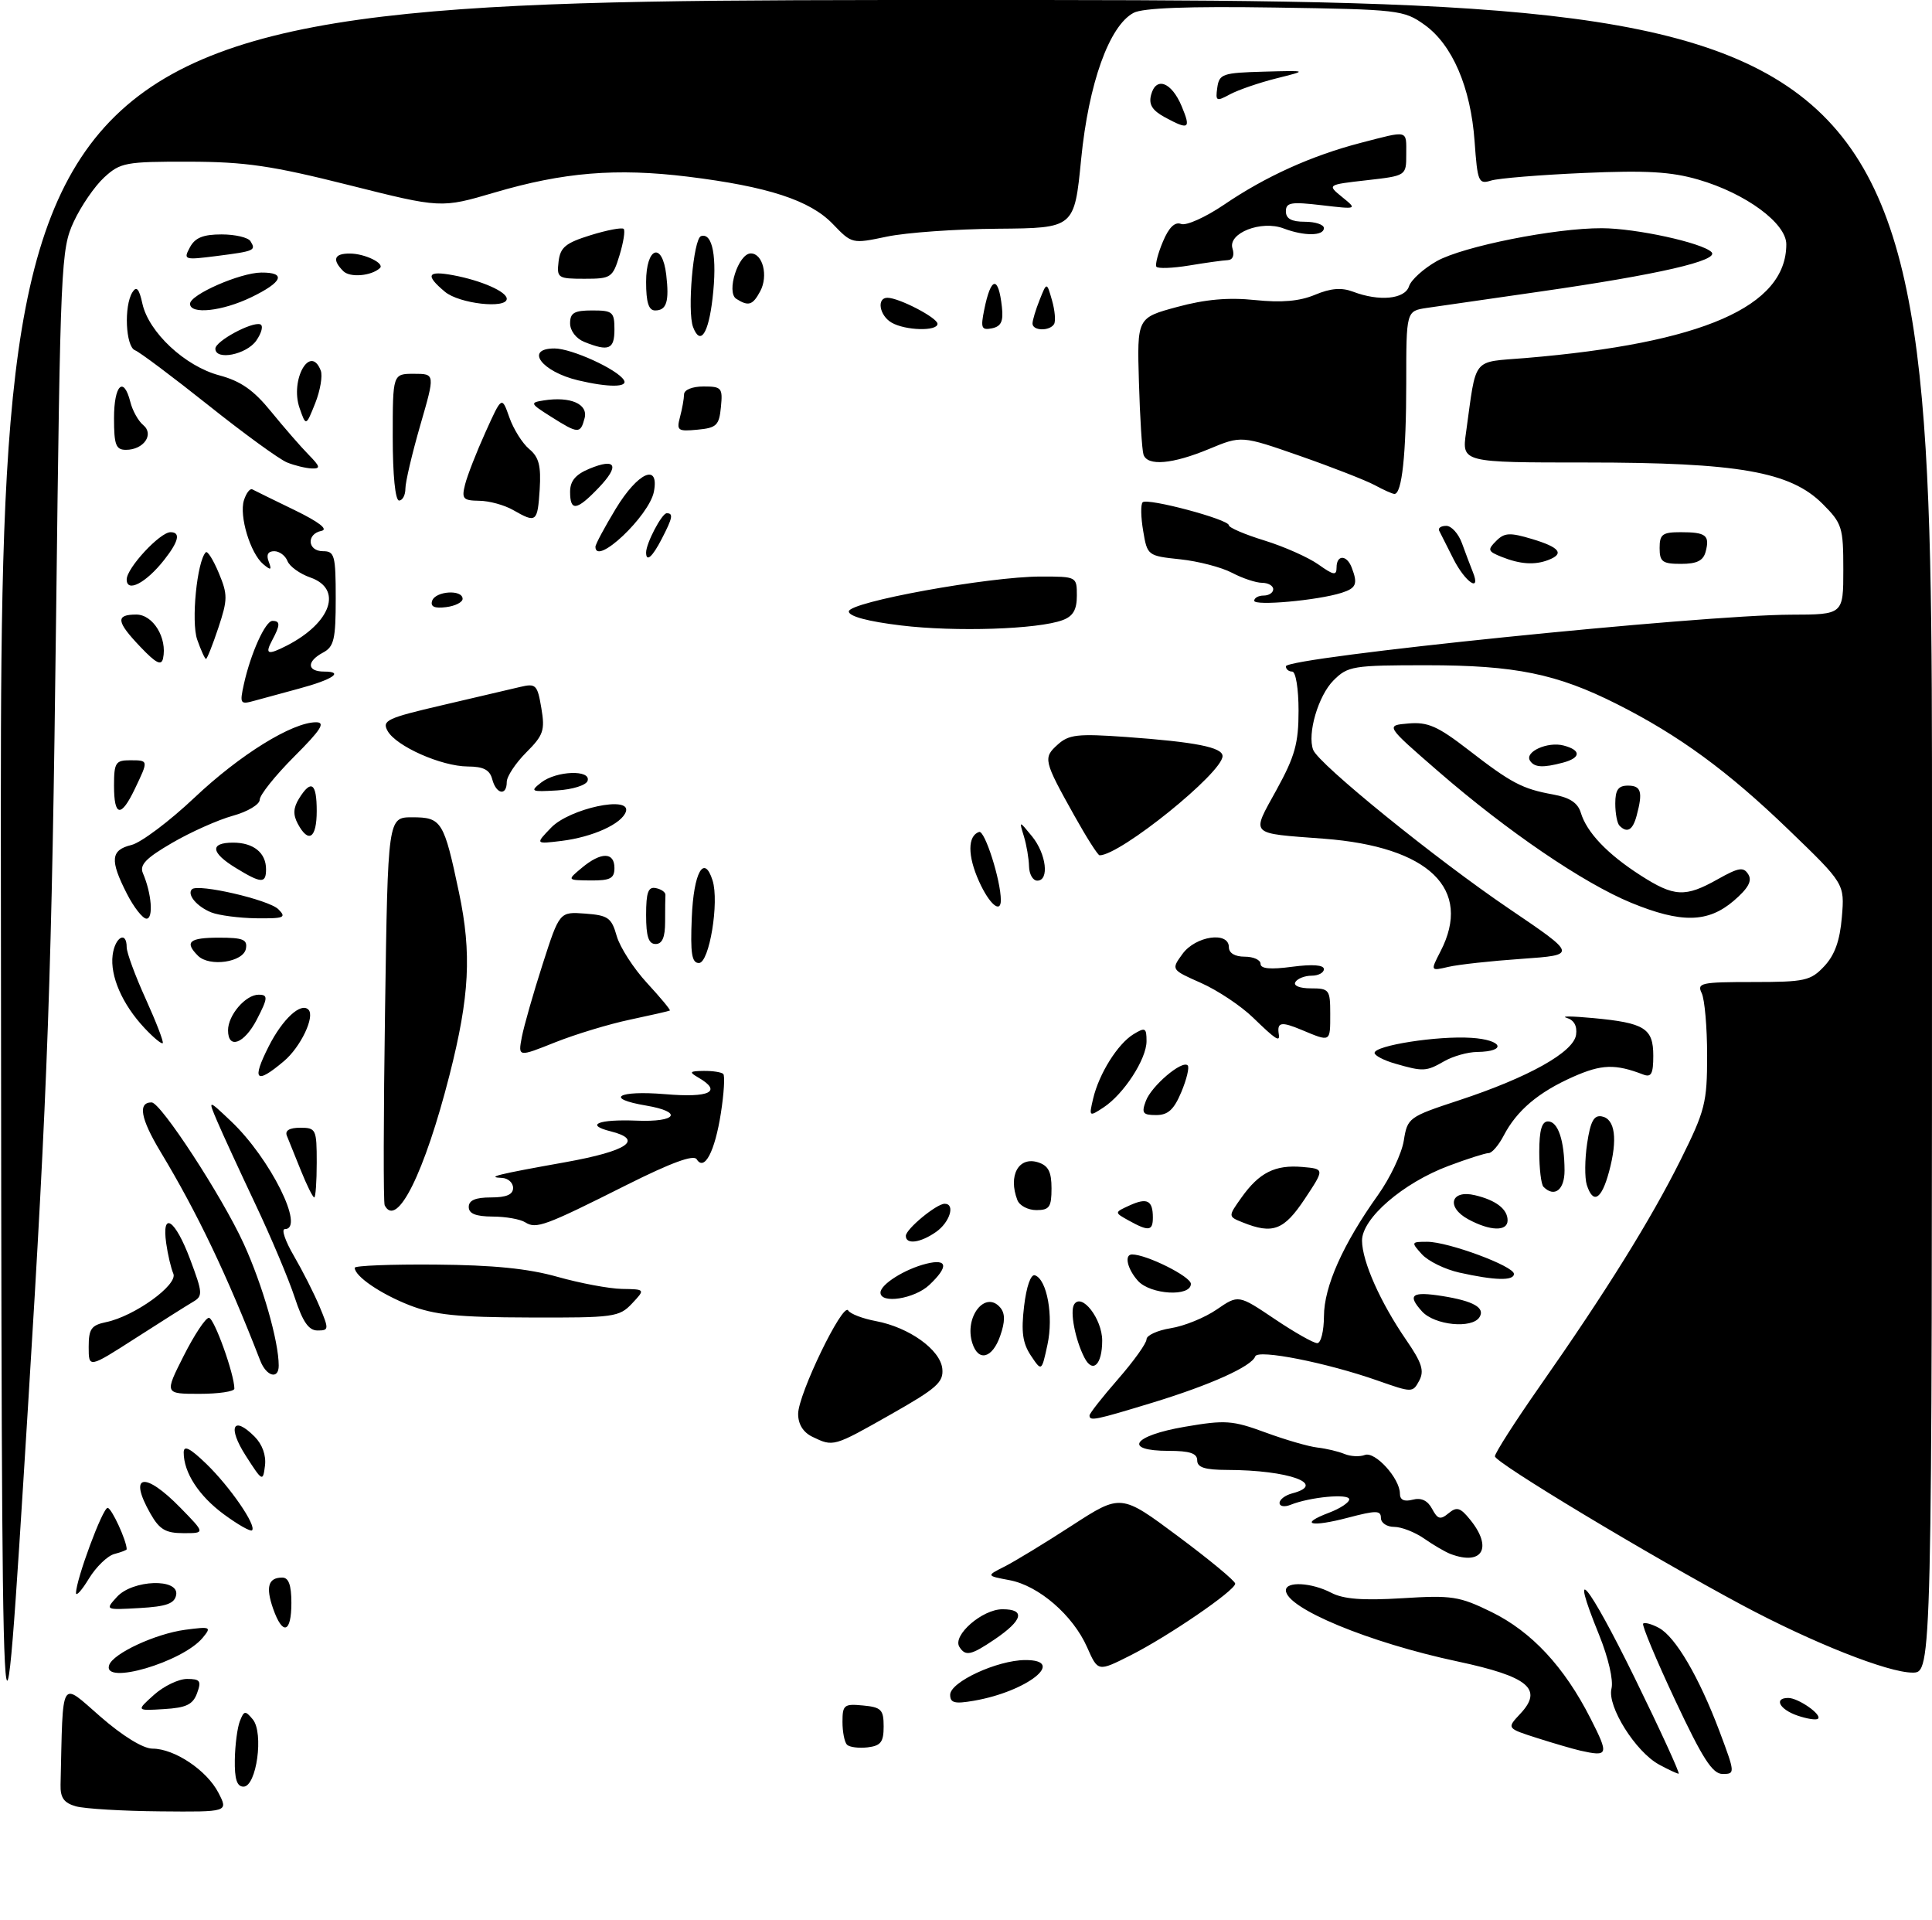 <?xml version="1.0" encoding="UTF-8" standalone="no"?>
<!DOCTYPE svg PUBLIC "-//W3C//DTD SVG 1.1//EN" "http://www.w3.org/Graphics/SVG/1.1/DTD/svg11.dtd" >
<svg xmlns="http://www.w3.org/2000/svg" xmlns:xlink="http://www.w3.org/1999/xlink" version="1.1" viewBox="0 0 305 303">
 <g >
 <path fill="currentColor"
d=" M 12.00 285.11 C 10.10 284.58 9.51 283.76 9.56 281.70 C 9.96 264.45 9.43 265.37 15.83 270.93 C 19.37 274.02 22.60 276.00 24.08 276.00 C 27.55 276.01 32.64 279.41 34.48 282.96 C 36.05 286.00 36.05 286.00 25.28 285.90 C 19.35 285.85 13.38 285.49 12.00 285.11 Z  M 37.07 277.75 C 37.11 275.41 37.47 272.67 37.87 271.65 C 38.53 269.98 38.72 269.96 39.91 271.39 C 41.67 273.52 40.50 282.00 38.44 282.00 C 37.40 282.00 37.02 280.81 37.07 277.75 Z  M 261.92 278.52 C 258.20 276.50 253.70 269.32 254.40 266.53 C 254.73 265.22 253.91 261.66 252.44 258.03 C 247.54 245.99 250.69 249.80 258.06 264.82 C 262.15 273.17 265.27 279.98 265.00 279.96 C 264.73 279.94 263.34 279.29 261.92 278.52 Z  M 264.45 268.35 C 261.44 261.94 259.17 256.50 259.40 256.27 C 259.64 256.03 260.75 256.33 261.88 256.94 C 264.50 258.34 268.21 264.67 271.45 273.26 C 273.93 279.87 273.94 280.00 271.95 280.00 C 270.34 280.00 268.79 277.59 264.45 268.35 Z  M 0.14 139.75 C 0.00 0.00 0.00 0.00 152.50 0.00 C 305.00 0.00 305.00 0.00 305.00 132.00 C 305.00 264.00 305.00 264.00 301.92 264.00 C 298.03 264.00 286.06 259.25 275.00 253.33 C 260.34 245.48 236.00 230.84 236.00 229.86 C 236.00 229.35 239.17 224.40 243.05 218.85 C 253.54 203.87 260.61 192.51 265.31 183.08 C 269.19 175.28 269.50 174.06 269.50 166.58 C 269.50 162.14 269.11 157.71 268.64 156.75 C 267.86 155.15 268.55 155.00 276.72 155.00 C 284.95 155.00 285.84 154.80 287.99 152.51 C 289.65 150.74 290.46 148.48 290.77 144.75 C 291.21 139.49 291.21 139.49 282.35 130.95 C 272.77 121.71 265.05 116.06 255.26 111.13 C 245.78 106.35 239.18 105.00 225.24 105.00 C 213.57 105.00 212.78 105.13 210.52 107.39 C 208.11 109.80 206.34 115.83 207.31 118.36 C 208.16 120.59 226.67 135.60 238.25 143.44 C 248.99 150.72 248.99 150.72 240.25 151.34 C 235.44 151.67 230.22 152.24 228.65 152.61 C 225.81 153.27 225.81 153.27 227.40 150.18 C 232.51 140.32 225.60 133.64 209.00 132.38 C 197.05 131.47 197.52 131.95 201.53 124.65 C 204.43 119.37 205.00 117.33 205.00 112.17 C 205.00 108.72 204.56 106.00 204.00 106.00 C 203.45 106.00 203.00 105.63 203.00 105.17 C 203.00 103.75 268.47 97.06 282.75 97.02 C 291.00 97.00 291.00 97.00 291.00 89.90 C 291.00 83.22 290.81 82.61 287.73 79.53 C 282.64 74.44 274.40 73.00 250.44 73.00 C 230.77 73.00 230.77 73.00 231.44 68.25 C 233.13 56.12 232.24 57.23 240.85 56.51 C 268.77 54.17 282.00 48.39 282.00 38.56 C 282.00 35.23 275.59 30.52 268.12 28.35 C 263.82 27.10 259.89 26.87 250.06 27.30 C 243.15 27.60 236.55 28.14 235.39 28.50 C 233.41 29.12 233.25 28.72 232.79 22.31 C 232.18 13.79 229.28 7.05 224.88 3.91 C 221.62 1.58 220.80 1.49 201.29 1.19 C 187.50 0.98 180.40 1.25 178.95 2.03 C 175.11 4.08 171.86 13.15 170.68 25.10 C 169.61 36.00 169.61 36.00 157.55 36.10 C 150.92 36.15 143.03 36.71 140.00 37.35 C 134.52 38.50 134.49 38.49 131.48 35.36 C 127.88 31.61 121.23 29.44 108.56 27.88 C 97.29 26.50 88.93 27.19 78.07 30.39 C 69.63 32.87 69.63 32.87 55.07 29.21 C 42.89 26.15 38.75 25.54 29.83 25.52 C 19.83 25.50 19.00 25.66 16.45 28.00 C 14.95 29.38 12.79 32.52 11.64 35.00 C 9.63 39.34 9.53 41.56 8.86 97.00 C 8.18 153.63 7.55 171.56 4.42 222.00 C 0.25 289.16 0.28 289.78 0.14 139.75 Z  M 249.50 276.32 C 248.40 276.07 245.33 275.18 242.67 274.33 C 237.85 272.79 237.85 272.79 240.00 270.50 C 243.67 266.59 241.31 264.63 230.10 262.24 C 216.13 259.27 203.00 253.83 203.00 251.01 C 203.00 249.56 207.05 249.78 210.16 251.40 C 212.10 252.41 215.15 252.64 221.37 252.26 C 229.21 251.77 230.37 251.95 235.43 254.42 C 241.79 257.54 246.94 263.06 251.10 271.25 C 254.02 276.99 253.92 277.31 249.50 276.32 Z  M 133.71 275.38 C 133.32 274.99 133.00 273.36 133.00 271.77 C 133.00 269.10 133.26 268.90 136.25 269.19 C 139.12 269.46 139.50 269.85 139.50 272.50 C 139.50 274.97 139.05 275.55 136.96 275.80 C 135.57 275.96 134.10 275.77 133.71 275.38 Z  M 283.75 270.78 C 280.92 269.81 279.98 268.00 282.31 268.00 C 283.90 268.00 287.70 270.66 287.00 271.28 C 286.72 271.53 285.26 271.30 283.75 270.78 Z  M 24.31 267.51 C 25.85 266.13 28.20 265.00 29.52 265.00 C 31.60 265.00 31.82 265.31 31.11 267.25 C 30.45 269.05 29.40 269.55 25.89 269.76 C 21.50 270.03 21.50 270.03 24.31 267.51 Z  M 150.00 267.50 C 150.00 265.48 157.40 262.05 161.83 262.02 C 168.48 261.98 162.17 266.99 153.75 268.44 C 150.71 268.97 150.00 268.79 150.00 267.50 Z  M 17.23 262.82 C 17.84 260.98 24.53 257.87 29.24 257.24 C 33.27 256.71 33.42 256.78 32.00 258.50 C 28.82 262.35 16.15 266.06 17.23 262.82 Z  M 171.62 260.00 C 169.39 254.95 163.98 250.27 159.37 249.41 C 155.69 248.72 155.69 248.72 158.59 247.26 C 160.19 246.45 164.98 243.54 169.23 240.78 C 176.96 235.77 176.96 235.77 185.98 242.49 C 190.94 246.18 195.00 249.54 195.00 249.96 C 195.00 251.04 184.41 258.29 178.41 261.31 C 173.33 263.87 173.33 263.87 171.62 260.00 Z  M 151.45 259.93 C 150.34 258.12 155.07 254.00 158.26 254.00 C 161.93 254.00 161.48 255.73 157.03 258.75 C 153.29 261.28 152.41 261.47 151.45 259.93 Z  M 43.11 253.89 C 41.92 250.47 42.35 249.00 44.56 249.00 C 45.57 249.00 46.00 250.18 46.00 253.00 C 46.00 257.78 44.62 258.20 43.11 253.89 Z  M 18.45 252.06 C 20.93 249.32 28.32 249.07 27.81 251.75 C 27.55 253.11 26.28 253.57 22.03 253.81 C 16.59 254.12 16.58 254.12 18.45 252.06 Z  M 12.00 251.44 C 12.00 249.34 16.20 238.00 16.99 238.00 C 17.61 238.00 20.00 243.19 20.00 244.53 C 20.00 244.66 19.12 245.00 18.05 245.28 C 16.98 245.56 15.18 247.30 14.05 249.14 C 12.93 250.99 12.01 252.02 12.00 251.44 Z  M 229.00 245.28 C 228.18 244.97 226.31 243.88 224.85 242.86 C 223.39 241.84 221.25 241.00 220.10 241.00 C 218.94 241.00 218.00 240.37 218.00 239.59 C 218.00 238.38 217.26 238.38 212.80 239.55 C 206.92 241.10 204.98 240.59 209.82 238.76 C 211.57 238.10 213.00 237.15 213.00 236.65 C 213.00 235.70 206.81 236.28 203.75 237.51 C 202.79 237.90 202.00 237.77 202.00 237.22 C 202.00 236.68 202.90 236.00 204.00 235.71 C 209.59 234.25 203.46 232.03 193.75 232.01 C 190.20 232.00 189.00 231.62 189.00 230.50 C 189.00 229.39 187.83 229.00 184.50 229.00 C 177.21 229.00 178.80 226.61 187.03 225.20 C 193.45 224.10 194.55 224.18 199.78 226.10 C 202.93 227.26 206.62 228.33 208.00 228.48 C 209.38 228.64 211.29 229.09 212.25 229.49 C 213.21 229.89 214.66 229.96 215.46 229.65 C 217.08 229.03 221.00 233.35 221.00 235.75 C 221.00 236.74 221.66 237.06 223.01 236.71 C 224.36 236.35 225.38 236.83 226.08 238.15 C 226.96 239.80 227.39 239.92 228.68 238.85 C 229.98 237.77 230.54 237.94 232.11 239.89 C 235.68 244.30 234.02 247.17 229.00 245.28 Z  M 23.75 238.91 C 20.19 232.66 22.80 232.16 28.50 238.00 C 32.41 242.00 32.41 242.00 28.95 241.99 C 26.15 241.99 25.17 241.41 23.75 238.91 Z  M 35.36 239.03 C 31.40 236.12 29.00 232.43 29.00 229.26 C 29.00 228.06 29.98 228.55 32.57 231.05 C 36.31 234.67 40.53 240.80 39.79 241.54 C 39.55 241.78 37.56 240.65 35.36 239.03 Z  M 38.78 229.74 C 35.90 225.24 36.78 223.34 40.18 226.74 C 41.41 227.97 42.04 229.71 41.83 231.35 C 41.51 233.91 41.42 233.86 38.78 229.74 Z  M 128.25 226.78 C 126.80 226.08 126.00 224.80 126.00 223.17 C 126.00 220.08 133.06 205.49 133.90 206.84 C 134.23 207.38 136.20 208.13 138.28 208.52 C 143.53 209.51 148.44 213.03 148.76 216.03 C 148.98 218.17 147.89 219.13 140.62 223.25 C 131.55 228.39 131.57 228.38 128.25 226.78 Z  M 172.00 223.41 C 172.00 223.09 174.03 220.51 176.50 217.68 C 178.97 214.85 181.00 212.02 181.00 211.39 C 181.00 210.77 182.72 209.98 184.83 209.64 C 186.94 209.31 190.20 207.98 192.08 206.69 C 195.50 204.34 195.50 204.34 201.20 208.17 C 204.33 210.28 207.36 212.00 207.95 212.00 C 208.53 212.00 209.00 210.09 209.01 207.75 C 209.02 203.07 212.01 196.37 217.54 188.62 C 219.45 185.94 221.28 182.08 221.61 180.05 C 222.19 176.42 222.36 176.29 230.35 173.66 C 241.33 170.04 248.42 166.07 248.81 163.33 C 249.01 161.93 248.48 160.99 247.31 160.65 C 246.31 160.36 248.20 160.38 251.50 160.69 C 259.64 161.45 261.00 162.30 261.00 166.64 C 261.00 169.50 260.68 170.09 259.41 169.60 C 254.98 167.90 252.85 167.97 248.35 169.96 C 242.85 172.40 239.45 175.28 237.38 179.25 C 236.59 180.76 235.53 182.00 235.01 182.00 C 234.50 182.00 231.66 182.90 228.71 184.01 C 221.48 186.71 214.99 192.32 215.02 195.83 C 215.05 199.13 217.91 205.55 221.99 211.49 C 224.47 215.09 224.88 216.36 224.05 217.92 C 223.02 219.83 222.95 219.83 217.46 217.90 C 209.43 215.08 198.57 212.93 198.16 214.09 C 197.60 215.67 191.06 218.61 181.95 221.39 C 172.86 224.16 172.00 224.34 172.00 223.41 Z  M 29.00 214.00 C 30.67 210.70 32.45 208.00 32.98 208.00 C 33.80 208.00 37.00 216.90 37.00 219.18 C 37.00 219.63 34.52 220.00 31.49 220.00 C 25.97 220.00 25.97 220.00 29.00 214.00 Z  M 41.08 214.75 C 35.83 201.23 31.17 191.46 25.32 181.76 C 22.19 176.55 21.73 174.00 23.93 174.00 C 25.38 174.00 35.05 188.82 38.46 196.27 C 41.44 202.78 44.00 211.68 44.00 215.55 C 44.00 217.79 42.05 217.26 41.08 214.75 Z  M 14.00 212.60 C 14.00 209.75 14.41 209.17 16.75 208.68 C 21.24 207.75 28.14 202.77 27.36 201.02 C 27.00 200.18 26.49 198.04 26.24 196.25 C 25.50 191.03 27.65 192.46 30.01 198.75 C 32.02 204.12 32.05 204.56 30.44 205.50 C 29.50 206.05 25.42 208.63 21.37 211.23 C 14.00 215.96 14.00 215.96 14.00 212.60 Z  M 162.74 213.96 C 161.44 212.00 161.19 210.21 161.67 206.17 C 162.04 203.05 162.73 201.08 163.38 201.29 C 165.29 201.93 166.34 207.73 165.36 212.24 C 164.44 216.50 164.44 216.50 162.74 213.96 Z  M 171.19 214.28 C 169.74 211.46 168.88 207.00 169.57 205.89 C 170.75 203.98 174.00 208.16 174.00 211.60 C 174.00 215.42 172.50 216.84 171.19 214.28 Z  M 153.50 212.00 C 152.18 207.85 155.57 203.58 157.93 206.41 C 158.69 207.33 158.68 208.61 157.90 210.85 C 156.66 214.41 154.45 214.99 153.50 212.00 Z  M 46.53 204.80 C 45.59 201.94 42.80 195.30 40.31 190.05 C 37.83 184.80 35.12 178.93 34.30 177.00 C 32.81 173.50 32.81 173.50 36.50 177.00 C 42.67 182.85 48.22 194.00 44.96 194.00 C 44.38 194.00 45.04 195.91 46.41 198.25 C 47.77 200.59 49.60 204.19 50.46 206.25 C 51.95 209.82 51.93 210.00 50.13 210.00 C 48.73 210.00 47.79 208.64 46.53 204.80 Z  M 224.49 206.99 C 222.11 204.36 222.87 203.80 227.73 204.57 C 232.61 205.35 234.48 206.42 233.57 207.89 C 232.41 209.77 226.48 209.18 224.49 206.99 Z  M 64.64 206.01 C 60.07 204.22 56.00 201.44 56.00 200.10 C 56.00 199.77 61.74 199.54 68.75 199.60 C 77.84 199.67 83.36 200.22 88.00 201.53 C 91.58 202.54 96.16 203.40 98.19 203.44 C 101.88 203.50 101.88 203.50 99.77 205.75 C 97.76 207.88 96.91 208.00 83.58 207.95 C 72.20 207.92 68.57 207.54 64.64 206.01 Z  M 139.00 204.02 C 139.00 202.72 142.85 200.30 146.25 199.46 C 149.61 198.63 149.78 199.92 146.69 202.83 C 144.36 205.01 139.00 205.85 139.00 204.02 Z  M 179.65 202.17 C 177.96 200.29 177.44 198.00 178.72 198.00 C 181.01 198.00 188.00 201.49 188.00 202.64 C 188.00 204.72 181.64 204.36 179.65 202.17 Z  M 230.37 200.86 C 228.10 200.35 225.45 199.05 224.47 197.97 C 222.74 196.06 222.77 196.00 225.31 196.00 C 228.63 196.00 239.00 199.84 239.00 201.07 C 239.00 202.19 235.96 202.11 230.37 200.86 Z  M 143.00 195.07 C 143.00 194.00 147.84 190.00 149.13 190.00 C 150.85 190.00 149.95 192.92 147.78 194.44 C 145.30 196.18 143.00 196.48 143.00 195.07 Z  M 82.92 192.93 C 82.14 192.43 79.81 192.02 77.75 192.02 C 75.09 192.00 74.00 191.56 74.00 190.50 C 74.00 189.45 75.06 189.00 77.50 189.00 C 79.94 189.00 81.00 188.55 81.00 187.50 C 81.00 186.68 80.21 185.96 79.25 185.92 C 76.69 185.81 78.39 185.38 89.25 183.44 C 99.10 181.67 101.70 179.89 96.38 178.56 C 92.27 177.53 94.47 176.64 100.50 176.88 C 106.86 177.14 107.89 175.50 102.00 174.50 C 95.35 173.38 97.52 172.08 105.00 172.70 C 112.08 173.30 114.07 172.30 110.25 170.08 C 108.73 169.20 108.85 169.06 111.08 169.03 C 112.50 169.01 113.90 169.23 114.18 169.51 C 114.46 169.80 114.29 172.59 113.80 175.72 C 112.85 181.79 111.19 184.93 109.98 182.97 C 109.51 182.21 105.94 183.52 99.01 186.99 C 85.99 193.53 84.65 194.02 82.92 192.93 Z  M 178.20 192.65 C 175.89 191.37 175.89 191.37 178.35 190.25 C 181.10 189.00 182.00 189.47 182.00 192.17 C 182.00 194.31 181.34 194.39 178.20 192.65 Z  M 196.18 192.94 C 193.86 192.01 193.86 192.01 196.00 189.00 C 198.80 185.07 201.30 183.82 205.60 184.19 C 209.12 184.50 209.12 184.50 205.97 189.25 C 202.69 194.18 200.93 194.85 196.18 192.94 Z  M 231.79 192.45 C 228.25 190.53 229.03 187.73 232.85 188.65 C 236.18 189.44 238.00 190.85 238.00 192.62 C 238.00 194.40 235.24 194.32 231.79 192.45 Z  M 60.73 190.25 C 60.51 189.84 60.54 175.89 60.79 159.25 C 61.23 129.00 61.23 129.00 65.08 129.00 C 69.72 129.00 70.08 129.58 72.47 140.92 C 74.48 150.49 74.13 157.24 70.97 169.66 C 67.01 185.18 62.65 193.95 60.73 190.25 Z  M 160.61 189.42 C 159.12 185.55 160.81 182.49 163.88 183.46 C 165.50 183.98 166.00 184.95 166.00 187.57 C 166.00 190.52 165.67 191.00 163.61 191.00 C 162.29 191.00 160.94 190.29 160.61 189.42 Z  M 47.50 184.75 C 46.55 182.41 45.56 179.94 45.28 179.25 C 44.96 178.44 45.71 178.00 47.39 178.00 C 49.89 178.00 50.00 178.24 50.00 183.50 C 50.00 186.53 49.82 189.00 49.61 189.00 C 49.39 189.00 48.44 187.09 47.50 184.75 Z  M 250.50 187.01 C 250.16 185.92 250.18 182.97 250.56 180.46 C 251.08 176.99 251.63 175.97 252.87 176.21 C 254.98 176.61 255.40 179.81 254.02 184.92 C 252.83 189.35 251.50 190.14 250.50 187.01 Z  M 243.67 187.33 C 243.30 186.97 243.00 184.49 243.00 181.83 C 243.00 178.38 243.40 177.00 244.38 177.00 C 245.96 177.00 246.97 180.00 246.99 184.75 C 247.00 187.81 245.39 189.06 243.67 187.33 Z  M 172.57 173.41 C 173.50 169.47 176.44 164.77 178.94 163.24 C 180.79 162.11 181.00 162.22 181.00 164.34 C 181.00 167.17 177.40 172.71 174.19 174.81 C 171.93 176.29 171.90 176.26 172.57 173.41 Z  M 180.89 173.78 C 181.76 171.41 186.62 167.28 187.50 168.16 C 187.79 168.45 187.34 170.34 186.50 172.35 C 185.33 175.14 184.40 176.00 182.52 176.00 C 180.40 176.00 180.18 175.69 180.89 173.78 Z  M 42.44 165.12 C 44.62 160.83 47.50 158.17 48.69 159.36 C 49.77 160.43 47.46 165.28 44.81 167.50 C 40.38 171.24 39.69 170.55 42.44 165.12 Z  M 220.25 167.88 C 218.46 167.37 217.00 166.60 217.00 166.19 C 217.00 165.02 226.95 163.46 232.27 163.81 C 237.22 164.12 237.98 165.97 233.19 166.04 C 231.71 166.05 229.38 166.71 228.00 167.50 C 225.14 169.14 224.68 169.16 220.25 167.88 Z  M 82.38 163.68 C 82.72 161.93 84.19 156.77 85.66 152.20 C 88.33 143.90 88.33 143.90 92.38 144.20 C 96.00 144.47 96.54 144.85 97.36 147.74 C 97.87 149.52 100.02 152.85 102.14 155.15 C 104.26 157.45 105.89 159.41 105.75 159.50 C 105.61 159.59 102.80 160.23 99.50 160.93 C 96.20 161.62 90.86 163.24 87.64 164.52 C 81.78 166.86 81.78 166.86 82.38 163.68 Z  M 22.79 162.24 C 19.30 158.51 17.36 154.05 17.78 150.75 C 18.15 147.89 20.00 146.86 20.00 149.52 C 20.00 150.36 21.35 154.03 23.01 157.68 C 24.66 161.33 25.87 164.46 25.69 164.65 C 25.50 164.83 24.20 163.75 22.79 162.24 Z  M 36.00 162.62 C 36.00 160.23 38.77 157.00 40.83 157.00 C 42.34 157.00 42.31 157.51 40.54 160.93 C 38.56 164.74 36.00 165.70 36.00 162.62 Z  M 197.83 160.63 C 195.92 158.77 192.22 156.31 189.61 155.15 C 184.87 153.05 184.87 153.05 186.68 150.56 C 188.75 147.72 194.00 146.96 194.00 149.50 C 194.00 150.43 194.94 151.00 196.50 151.00 C 197.88 151.00 199.00 151.51 199.00 152.13 C 199.00 152.91 200.56 153.05 204.00 152.59 C 207.21 152.17 209.00 152.30 209.00 152.97 C 209.00 153.53 208.13 154.00 207.06 154.00 C 205.99 154.00 204.84 154.45 204.50 155.00 C 204.14 155.58 205.16 156.00 206.94 156.00 C 209.84 156.00 210.00 156.21 210.00 160.00 C 210.00 164.55 210.11 164.49 205.47 162.55 C 202.24 161.20 201.58 161.33 201.88 163.25 C 202.09 164.54 201.41 164.10 197.83 160.63 Z  M 31.25 150.85 C 29.08 148.68 29.87 148.00 34.57 148.00 C 38.39 148.00 39.09 148.29 38.82 149.75 C 38.41 151.88 33.06 152.66 31.25 150.85 Z  M 109.21 144.83 C 109.50 137.69 111.15 134.74 112.49 138.96 C 113.57 142.36 111.98 152.00 110.34 152.00 C 109.21 152.00 108.97 150.51 109.21 144.83 Z  M 102.00 144.43 C 102.00 140.82 102.33 139.92 103.55 140.18 C 104.41 140.35 105.08 140.84 105.05 141.25 C 105.02 141.66 105.00 143.57 105.00 145.50 C 105.00 147.94 104.55 149.00 103.50 149.00 C 102.39 149.00 102.00 147.83 102.00 144.43 Z  M 20.02 141.04 C 17.32 135.75 17.47 134.17 20.75 133.37 C 22.26 133.00 26.75 129.63 30.72 125.88 C 37.89 119.11 46.14 114.00 49.90 114.00 C 51.43 114.00 50.67 115.20 46.43 119.43 C 43.45 122.42 41.00 125.48 41.00 126.23 C 41.00 126.97 39.09 128.12 36.75 128.76 C 34.41 129.41 30.10 131.33 27.17 133.04 C 23.04 135.44 22.00 136.51 22.56 137.82 C 23.93 141.00 24.25 145.00 23.13 145.00 C 22.53 145.00 21.13 143.22 20.02 141.04 Z  M 33.35 144.01 C 31.06 143.08 29.48 141.19 30.30 140.36 C 31.24 139.43 42.43 142.01 43.94 143.51 C 45.26 144.83 44.87 144.99 40.46 144.94 C 37.73 144.90 34.53 144.48 33.35 144.01 Z  M 257.50 142.49 C 249.98 139.39 238.00 131.24 227.10 121.79 C 218.70 114.50 218.70 114.50 222.36 114.19 C 225.40 113.93 226.97 114.62 231.76 118.32 C 238.59 123.61 240.32 124.52 245.19 125.40 C 247.81 125.88 249.08 126.71 249.56 128.28 C 250.50 131.39 253.75 134.80 258.95 138.14 C 264.30 141.58 266.03 141.67 271.17 138.78 C 274.50 136.91 275.25 136.79 276.00 138.01 C 276.64 139.04 275.99 140.21 273.70 142.18 C 269.63 145.66 265.42 145.74 257.50 142.49 Z  M 154.56 139.12 C 152.73 135.08 152.74 131.92 154.57 131.31 C 155.47 131.01 158.00 138.97 158.00 142.08 C 158.00 144.27 156.17 142.70 154.56 139.12 Z  M 37.25 137.01 C 33.26 134.58 33.08 133.00 36.80 133.00 C 40.02 133.00 42.00 134.60 42.00 137.20 C 42.00 139.49 41.26 139.46 37.25 137.01 Z  M 91.86 136.97 C 94.89 134.44 97.00 134.46 97.00 137.00 C 97.00 138.65 96.34 138.99 93.25 138.97 C 89.50 138.93 89.50 138.93 91.86 136.97 Z  M 162.45 136.75 C 162.42 135.51 162.06 133.38 161.64 132.00 C 160.87 129.50 160.87 129.50 162.92 132.00 C 165.18 134.78 165.69 139.00 163.75 139.00 C 163.06 139.00 162.48 137.99 162.45 136.75 Z  M 169.61 128.75 C 164.75 120.06 164.65 119.62 166.96 117.54 C 168.73 115.93 170.11 115.78 177.74 116.32 C 188.73 117.11 193.00 117.95 193.00 119.34 C 193.00 121.97 176.85 135.00 173.59 135.00 C 173.32 135.00 171.53 132.19 169.61 128.75 Z  M 87.01 130.63 C 89.92 127.61 99.65 125.52 98.81 128.10 C 98.18 130.03 93.58 132.12 88.63 132.73 C 84.50 133.23 84.50 133.23 87.01 130.63 Z  M 47.01 130.02 C 46.24 128.58 46.30 127.50 47.22 126.02 C 49.13 122.96 50.00 123.58 50.00 128.00 C 50.00 132.32 48.71 133.19 47.01 130.02 Z  M 255.67 130.33 C 255.30 129.97 255.00 128.39 255.00 126.83 C 255.00 124.67 255.47 124.00 257.00 124.00 C 259.09 124.00 259.38 124.99 258.37 128.75 C 257.76 131.03 256.88 131.55 255.67 130.33 Z  M 18.00 124.00 C 18.00 120.40 18.25 120.00 20.50 120.00 C 23.47 120.00 23.46 119.97 21.31 124.47 C 19.11 129.09 18.00 128.94 18.00 124.00 Z  M 77.71 123.00 C 77.32 121.51 76.34 120.99 73.84 120.98 C 69.67 120.95 62.54 117.79 61.19 115.37 C 60.27 113.72 61.08 113.34 69.84 111.30 C 75.15 110.06 80.69 108.77 82.14 108.42 C 84.60 107.84 84.84 108.08 85.46 111.76 C 86.06 115.29 85.79 116.05 83.06 118.78 C 81.38 120.47 80.00 122.56 80.00 123.42 C 80.00 125.68 78.33 125.37 77.71 123.00 Z  M 85.44 123.51 C 87.83 121.65 93.35 121.45 92.76 123.25 C 92.53 123.94 90.37 124.62 87.92 124.76 C 83.81 125.00 83.64 124.92 85.44 123.51 Z  M 241.53 120.05 C 240.67 118.66 244.33 117.01 246.84 117.67 C 249.64 118.40 249.60 119.61 246.75 120.37 C 243.56 121.22 242.21 121.14 241.53 120.05 Z  M 38.50 107.99 C 39.57 103.14 41.89 98.00 43.01 98.00 C 44.27 98.00 44.26 98.65 42.96 101.07 C 41.78 103.29 42.25 103.45 45.32 101.88 C 52.31 98.27 54.13 92.94 48.99 91.15 C 47.33 90.57 45.71 89.40 45.38 88.55 C 45.05 87.70 44.11 87.00 43.29 87.00 C 42.31 87.00 42.00 87.57 42.42 88.64 C 42.93 89.99 42.78 90.07 41.57 89.06 C 39.52 87.35 37.73 81.44 38.51 78.96 C 38.87 77.82 39.47 77.05 39.83 77.24 C 40.20 77.44 43.20 78.91 46.50 80.51 C 50.35 82.38 51.87 83.56 50.75 83.79 C 48.33 84.28 48.54 87.00 51.00 87.00 C 52.82 87.00 53.00 87.67 53.00 94.46 C 53.00 100.91 52.73 102.08 51.00 103.00 C 48.36 104.41 48.45 106.00 51.17 106.00 C 54.39 106.00 52.53 107.26 47.20 108.69 C 44.62 109.39 41.44 110.25 40.14 110.61 C 37.92 111.23 37.82 111.08 38.50 107.99 Z  M 22.20 102.14 C 18.34 98.10 18.20 97.00 21.52 97.00 C 24.17 97.00 26.43 100.71 25.74 103.92 C 25.48 105.12 24.64 104.70 22.20 102.14 Z  M 31.13 100.95 C 30.15 98.14 31.10 88.57 32.49 87.17 C 32.76 86.91 33.68 88.38 34.54 90.44 C 35.96 93.85 35.96 94.61 34.47 99.09 C 33.57 101.79 32.69 104.00 32.52 104.00 C 32.34 104.00 31.72 102.63 31.13 100.95 Z  M 142.25 98.72 C 137.01 98.09 134.00 97.28 134.00 96.51 C 134.00 95.02 156.12 91.00 164.31 91.00 C 169.98 91.00 170.00 91.01 170.00 94.02 C 170.00 96.25 169.40 97.27 167.75 97.88 C 163.85 99.33 150.82 99.76 142.25 98.72 Z  M 68.22 94.83 C 68.74 93.29 72.98 93.00 73.03 94.50 C 73.05 95.05 71.87 95.65 70.42 95.83 C 68.58 96.06 67.92 95.75 68.22 94.83 Z  M 198.00 94.82 C 198.00 94.37 198.68 94.00 199.50 94.00 C 200.32 94.00 201.00 93.55 201.00 93.00 C 201.00 92.45 200.21 92.00 199.25 91.99 C 198.29 91.99 196.15 91.28 194.50 90.41 C 192.85 89.54 189.17 88.58 186.32 88.28 C 181.18 87.74 181.12 87.69 180.47 83.80 C 180.10 81.64 180.06 79.60 180.39 79.28 C 181.12 78.55 194.00 81.98 194.00 82.91 C 194.00 83.28 196.54 84.37 199.64 85.32 C 202.74 86.28 206.56 87.98 208.14 89.10 C 210.54 90.81 211.00 90.88 211.00 89.57 C 211.00 87.53 212.61 87.54 213.39 89.58 C 214.38 92.16 214.12 92.83 211.79 93.57 C 208.01 94.77 198.00 95.67 198.00 94.82 Z  M 20.00 91.46 C 20.00 89.66 25.25 84.00 26.92 84.00 C 28.55 84.00 28.22 85.45 25.92 88.37 C 23.06 92.01 20.00 93.61 20.00 91.46 Z  M 229.46 88.25 C 228.41 86.19 227.39 84.16 227.19 83.75 C 227.00 83.34 227.50 83.00 228.32 83.00 C 229.14 83.00 230.25 84.24 230.80 85.75 C 231.35 87.26 232.11 89.29 232.50 90.25 C 233.87 93.62 231.35 91.96 229.46 88.25 Z  M 237.07 87.90 C 234.88 87.03 234.79 86.78 236.19 85.39 C 237.50 84.07 238.34 84.02 241.87 85.08 C 246.24 86.39 247.02 87.40 244.42 88.39 C 242.27 89.22 239.97 89.06 237.07 87.90 Z  M 262.00 86.50 C 262.00 84.33 262.44 84.00 265.33 84.00 C 269.31 84.00 269.95 84.49 269.27 87.06 C 268.90 88.50 267.89 89.00 265.38 89.00 C 262.44 89.00 262.00 88.67 262.00 86.50 Z  M 102.00 87.20 C 102.00 85.75 104.48 81.02 105.25 81.01 C 106.33 81.00 106.19 81.73 104.47 85.05 C 102.98 87.94 102.00 88.79 102.00 87.20 Z  M 94.00 86.30 C 94.00 85.91 95.45 83.21 97.21 80.30 C 100.70 74.55 104.10 73.02 103.23 77.60 C 102.49 81.44 94.00 89.45 94.00 86.30 Z  M 81.00 80.50 C 79.62 79.71 77.21 79.05 75.64 79.04 C 73.09 79.00 72.85 78.73 73.42 76.47 C 73.77 75.07 75.22 71.36 76.64 68.22 C 79.22 62.50 79.22 62.50 80.41 65.88 C 81.06 67.73 82.47 69.98 83.55 70.88 C 85.08 72.15 85.43 73.52 85.20 77.25 C 84.86 82.45 84.67 82.60 81.00 80.50 Z  M 90.00 77.62 C 90.00 75.92 90.86 74.89 93.03 73.99 C 97.27 72.23 97.87 73.48 94.49 77.01 C 91.03 80.62 90.00 80.76 90.00 77.62 Z  M 62.00 69.00 C 62.00 59.00 62.00 59.00 65.35 59.00 C 68.70 59.00 68.70 59.00 66.35 67.11 C 65.06 71.58 64.00 76.08 64.00 77.11 C 64.00 78.15 63.55 79.00 63.00 79.00 C 62.40 79.00 62.00 75.00 62.00 69.00 Z  M 217.00 76.56 C 215.62 75.82 210.33 73.75 205.24 71.97 C 195.98 68.74 195.98 68.74 190.86 70.87 C 185.08 73.27 181.14 73.61 180.52 71.75 C 180.29 71.06 179.96 65.92 179.80 60.33 C 179.50 50.16 179.50 50.16 185.83 48.45 C 190.29 47.24 193.94 46.92 198.14 47.36 C 202.33 47.79 205.15 47.55 207.59 46.53 C 210.08 45.49 211.78 45.35 213.60 46.04 C 217.75 47.62 221.79 47.22 222.44 45.18 C 222.76 44.18 224.74 42.39 226.83 41.21 C 230.97 38.89 245.48 35.99 252.88 36.02 C 258.24 36.03 268.72 38.32 270.19 39.79 C 271.51 41.11 261.76 43.35 243.00 46.04 C 235.03 47.18 227.04 48.33 225.25 48.60 C 222.00 49.09 222.00 49.09 222.00 60.42 C 222.00 71.68 221.32 78.04 220.12 77.96 C 219.78 77.94 218.38 77.31 217.00 76.56 Z  M 45.31 72.99 C 44.10 72.50 38.51 68.44 32.88 63.95 C 27.25 59.47 22.05 55.57 21.32 55.29 C 19.83 54.72 19.54 48.28 20.91 46.12 C 21.55 45.10 21.97 45.58 22.48 47.93 C 23.48 52.45 29.21 57.80 34.61 59.24 C 38.01 60.15 40.04 61.57 42.80 64.97 C 44.83 67.46 47.48 70.51 48.70 71.75 C 50.57 73.66 50.65 73.99 49.20 73.94 C 48.27 73.90 46.51 73.48 45.31 72.99 Z  M 18.00 66.00 C 18.00 60.76 19.52 59.26 20.58 63.46 C 20.92 64.81 21.83 66.45 22.61 67.09 C 24.38 68.56 22.68 71.00 19.88 71.00 C 18.29 71.00 18.00 70.22 18.00 66.00 Z  M 87.00 65.78 C 83.67 63.68 83.62 63.55 85.85 63.20 C 90.06 62.54 92.87 63.77 92.29 66.00 C 91.63 68.51 91.29 68.49 87.00 65.78 Z  M 107.35 65.82 C 107.69 64.55 107.98 62.94 107.99 62.25 C 107.99 61.53 109.29 61.00 111.06 61.00 C 113.92 61.00 114.11 61.22 113.81 64.25 C 113.53 67.14 113.12 67.54 110.11 67.82 C 107.00 68.12 106.78 67.96 107.35 65.82 Z  M 47.29 64.40 C 45.75 59.94 48.99 54.21 50.64 58.50 C 50.95 59.32 50.56 61.64 49.76 63.65 C 48.30 67.30 48.30 67.30 47.29 64.40 Z  M 91.26 60.03 C 85.48 58.65 82.78 55.00 87.54 55.00 C 90.23 55.00 97.44 58.28 98.49 59.99 C 99.21 61.15 96.06 61.17 91.26 60.03 Z  M 34.00 55.03 C 34.00 53.85 39.74 50.75 41.08 51.19 C 41.60 51.37 41.32 52.52 40.46 53.76 C 38.90 55.98 34.00 56.95 34.00 55.03 Z  M 92.25 53.97 C 90.95 53.45 90.00 52.21 90.00 51.03 C 90.00 49.38 90.65 49.00 93.50 49.00 C 96.72 49.00 97.00 49.24 97.00 52.00 C 97.00 55.15 96.11 55.52 92.25 53.97 Z  M 109.42 51.64 C 108.46 49.16 109.46 37.67 110.67 37.27 C 112.50 36.67 113.24 40.62 112.49 47.07 C 111.84 52.70 110.56 54.61 109.42 51.64 Z  M 140.75 50.92 C 138.82 49.80 138.36 47.00 140.10 47.00 C 141.92 47.00 148.00 50.16 148.00 51.11 C 148.00 52.32 142.92 52.18 140.75 50.92 Z  M 155.37 48.92 C 156.43 43.62 157.62 43.43 158.17 48.47 C 158.42 50.72 158.05 51.52 156.60 51.82 C 154.95 52.15 154.79 51.78 155.37 48.92 Z  M 163.00 51.07 C 163.00 50.55 163.51 48.86 164.13 47.32 C 165.25 44.50 165.25 44.50 166.08 47.41 C 166.54 49.02 166.68 50.70 166.40 51.16 C 165.69 52.30 163.00 52.23 163.00 51.07 Z  M 30.00 47.95 C 30.00 46.51 37.89 43.05 41.25 43.02 C 45.24 42.99 44.63 44.52 39.68 46.91 C 35.08 49.14 30.00 49.68 30.00 47.95 Z  M 102.00 44.50 C 102.00 38.98 104.56 38.09 105.18 43.39 C 105.67 47.61 105.23 49.00 103.42 49.00 C 102.40 49.00 102.00 47.72 102.00 44.50 Z  M 70.25 46.06 C 67.07 43.41 67.45 42.67 71.59 43.45 C 76.01 44.28 80.00 46.04 80.00 47.16 C 80.00 48.79 72.50 47.94 70.25 46.06 Z  M 116.24 47.17 C 114.60 46.13 116.56 40.00 118.53 40.00 C 120.42 40.00 121.31 43.55 120.02 45.96 C 118.83 48.18 118.17 48.39 116.24 47.17 Z  M 54.20 42.80 C 52.38 40.98 52.75 40.00 55.25 40.02 C 57.61 40.03 60.78 41.58 59.97 42.32 C 58.60 43.57 55.25 43.85 54.20 42.80 Z  M 88.18 41.29 C 88.45 39.03 89.28 38.35 93.24 37.12 C 95.85 36.31 98.20 35.87 98.46 36.13 C 98.72 36.39 98.42 38.27 97.80 40.30 C 96.72 43.83 96.47 44.00 92.27 44.00 C 88.07 44.00 87.88 43.87 88.18 41.29 Z  M 182.55 42.09 C 182.35 41.75 182.81 39.97 183.59 38.13 C 184.53 35.88 185.48 34.97 186.46 35.35 C 187.27 35.66 190.31 34.29 193.22 32.32 C 199.80 27.84 207.07 24.56 214.81 22.55 C 222.46 20.57 222.00 20.45 222.00 24.37 C 222.00 27.74 222.00 27.74 215.75 28.45 C 209.50 29.16 209.50 29.16 211.89 31.11 C 214.28 33.05 214.28 33.05 208.64 32.39 C 203.81 31.82 203.00 31.96 203.00 33.36 C 203.00 34.52 203.89 35.00 206.00 35.00 C 207.65 35.00 209.00 35.45 209.00 36.00 C 209.00 37.26 205.89 37.29 202.65 36.06 C 199.12 34.71 193.80 36.80 194.57 39.22 C 194.91 40.30 194.62 41.02 193.82 41.06 C 193.09 41.09 190.35 41.47 187.71 41.91 C 185.08 42.34 182.76 42.42 182.55 42.09 Z  M 29.98 39.04 C 30.79 37.52 32.07 37.00 34.98 37.00 C 37.12 37.00 39.18 37.48 39.54 38.07 C 40.45 39.53 40.21 39.64 34.19 40.41 C 29.07 41.06 28.92 41.01 29.98 39.04 Z  M 183.84 18.48 C 181.89 17.41 181.32 16.48 181.72 14.97 C 182.49 12.03 184.94 12.94 186.54 16.75 C 188.05 20.36 187.71 20.58 183.84 18.48 Z  M 192.17 13.83 C 192.48 11.67 193.00 11.49 199.50 11.31 C 206.50 11.12 206.50 11.12 201.50 12.37 C 198.75 13.06 195.45 14.20 194.17 14.89 C 192.01 16.06 191.87 15.98 192.17 13.83 Z "/>
</g>
</svg>